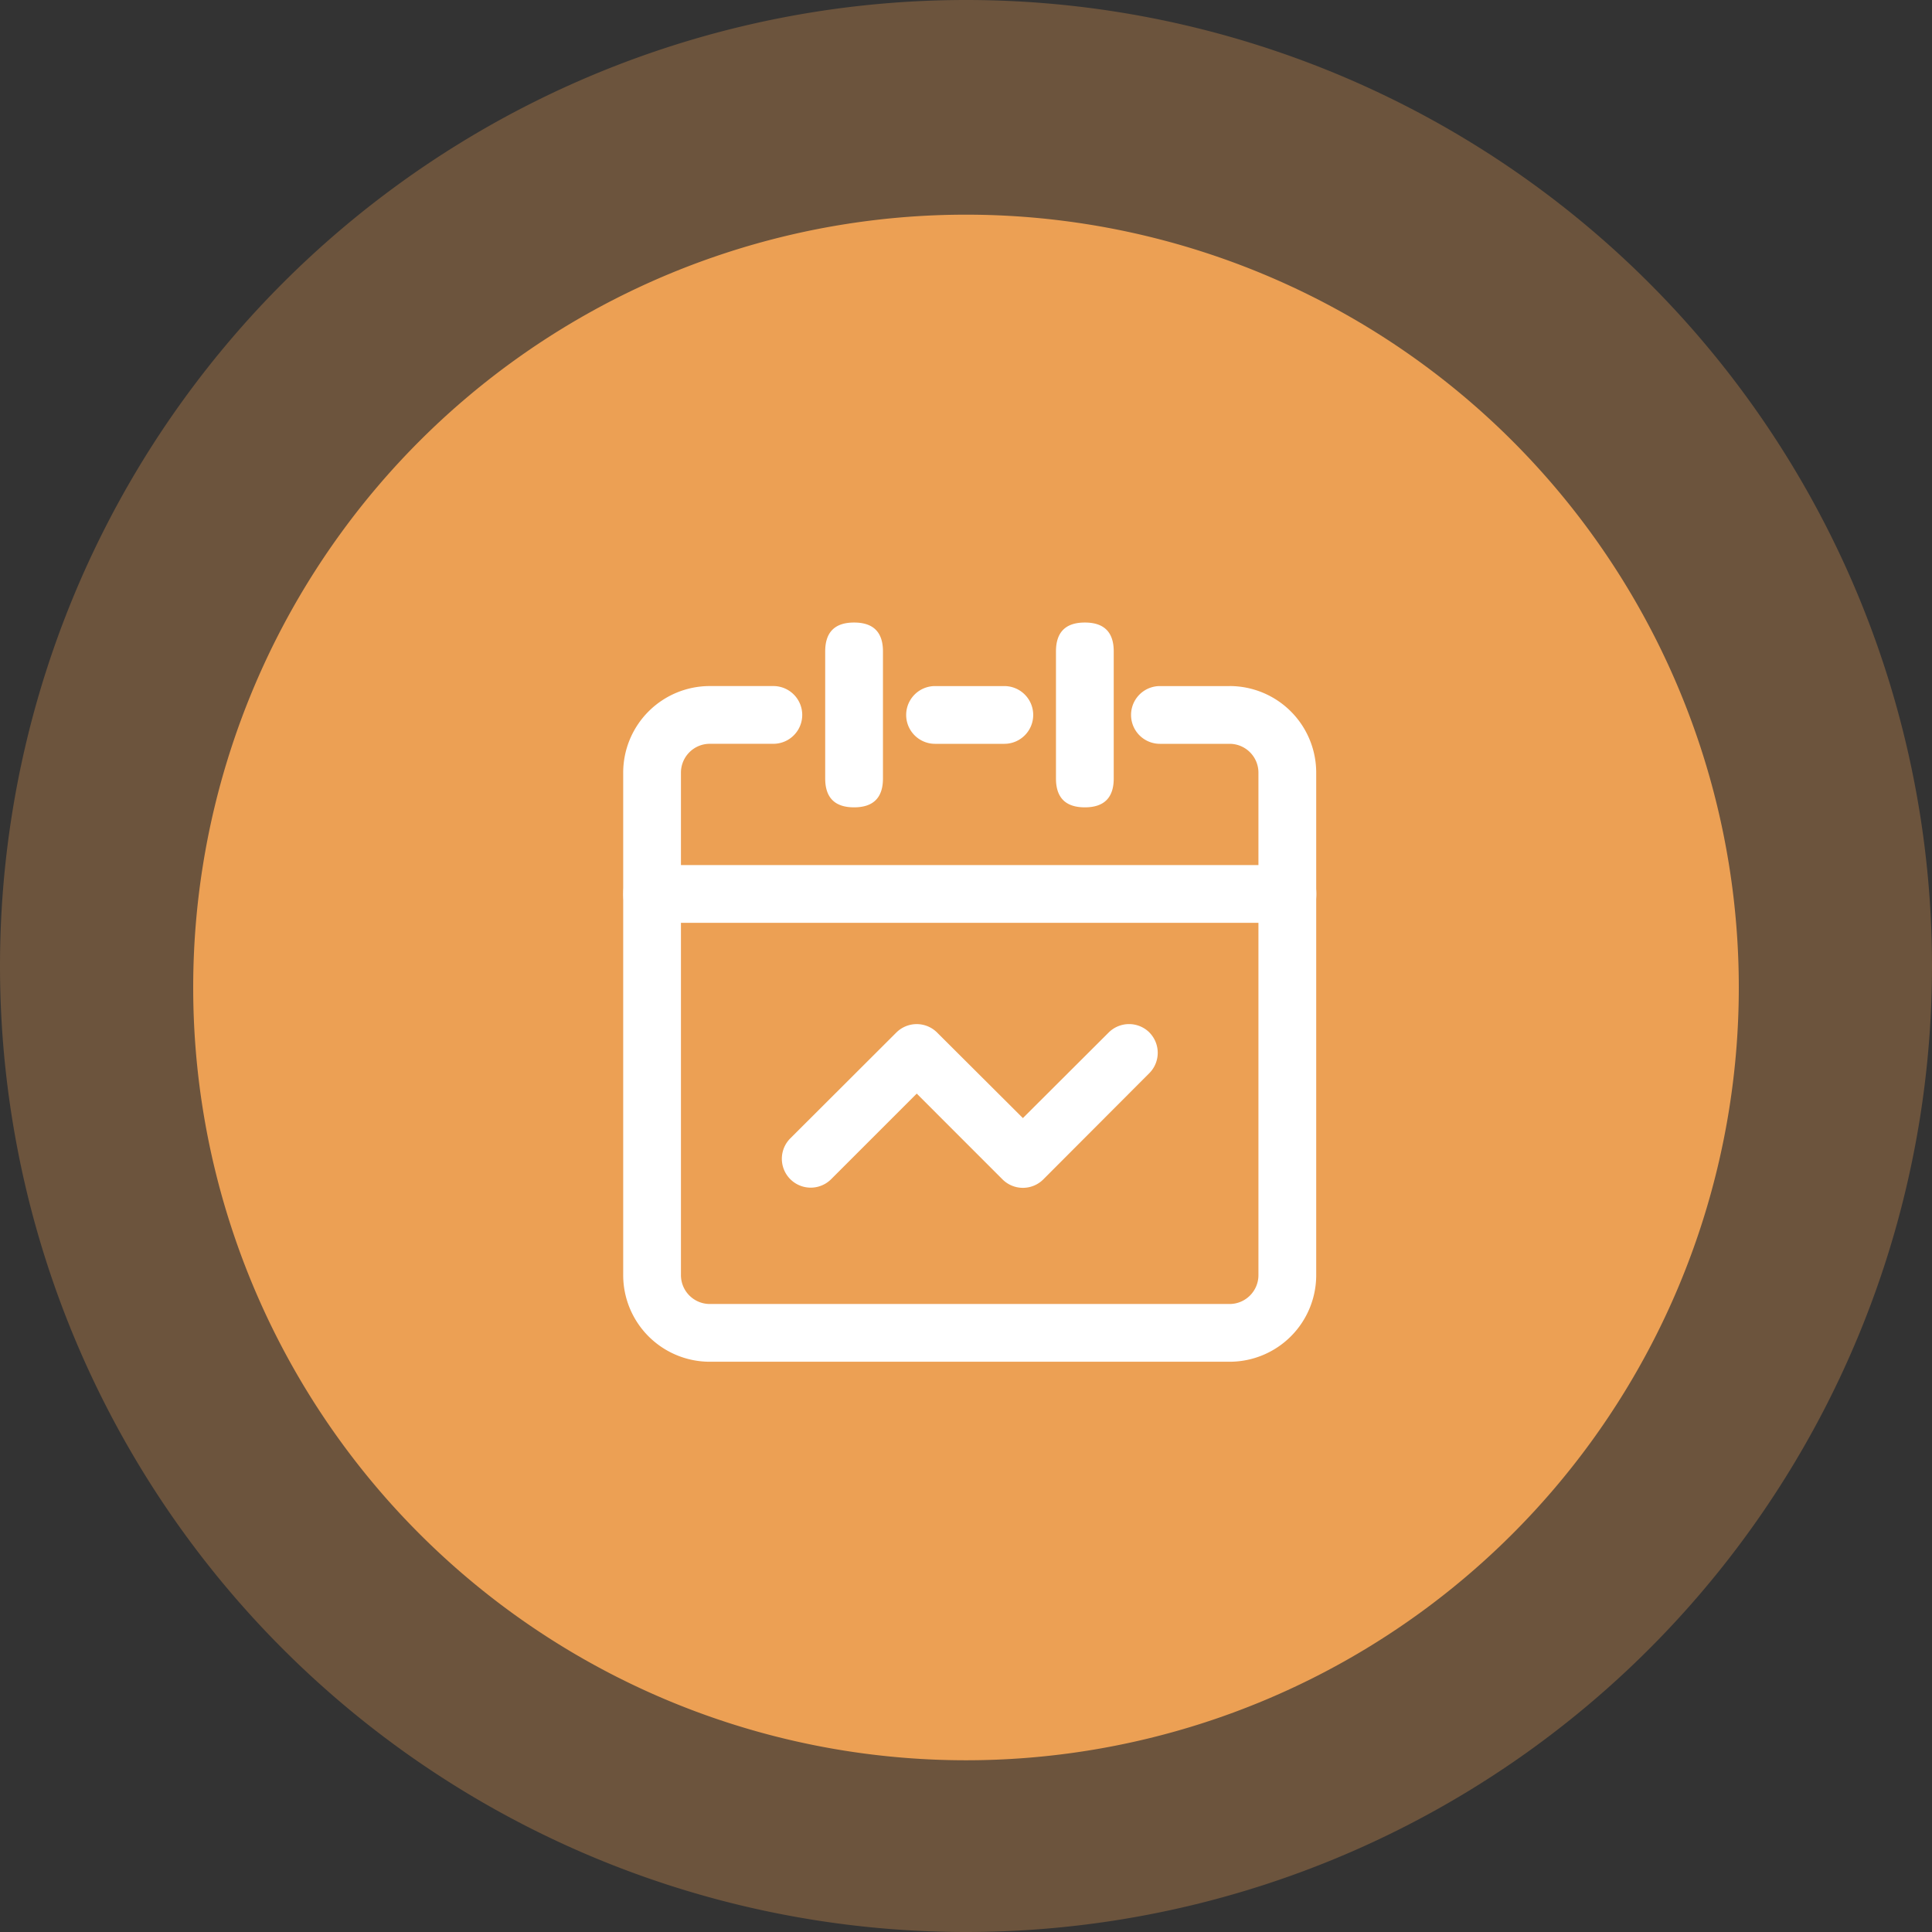 <svg t="1624528233175" class="icon" viewBox="0 0 1024 1024" version="1.1" xmlns="http://www.w3.org/2000/svg" p-id="10770" width="128" height="128"><rect x="0" y="0" width="1024" height="1024" fill="#333333" stroke="none"/><path d="M512 512m-512 0a512 512 0 1 0 1024 0 512 512 0 1 0-1024 0Z" fill="#ECA054" fill-opacity=".304" p-id="10771"></path><path d="M512 523.378m-409.6 0a409.6 409.6 0 1 0 819.2 0 409.6 409.6 0 1 0-819.2 0Z" fill="#ECA054" p-id="10772"></path><path d="M495.593 394.24h36.727a15.303 15.303 0 0 0 0-30.606h-36.727a15.303 15.303 0 0 0 0 30.606z" fill="#FFFFFF" p-id="10773"></path><path d="M651.696 363.634h-36.91a15.303 15.303 0 0 0 0 30.606h36.91c8.454 0 15.303 6.849 15.303 15.303v266.286c0 8.454-6.849 15.314-15.303 15.314H376.218a15.303 15.303 0 0 1-15.303-15.314V409.543c0-8.454 6.849-15.314 15.303-15.314h33.678a15.303 15.303 0 1 0 0-30.606h-33.678a45.909 45.909 0 0 0-45.909 45.921v266.286a45.909 45.909 0 0 0 45.909 45.921h275.479a45.909 45.909 0 0 0 45.921-45.921V409.543a45.909 45.909 0 0 0-45.921-45.921z" fill="#FFFFFF" p-id="10774"></path><path d="M452.676 329.956c10.206 0 15.314 5.097 15.314 15.303v67.345c0 10.194-5.109 15.303-15.314 15.303-10.194 0-15.303-5.109-15.303-15.303v-67.345c0-10.206 5.109-15.303 15.303-15.303zM609.246 547.271a15.303 15.303 0 0 0-21.641 0l-45.454 45.34-45.454-45.329a15.303 15.303 0 0 0-21.641 0l-56.263 56.161a15.303 15.303 0 0 0 21.641 21.641l45.454-45.454L531.342 625.095a15.303 15.303 0 0 0 21.641 0l56.263-56.377a15.303 15.303 0 0 0 0-21.424zM330.365 473.816c0-10.206 5.109-15.303 15.303-15.303h336.703c10.206 0 15.303 5.097 15.303 15.303s-5.097 15.303-15.303 15.303H345.657c-10.194 0-15.303-5.097-15.303-15.303zM574.999 329.956c10.194 0 15.303 5.097 15.303 15.303v67.345c0 10.194-5.109 15.303-15.303 15.303-10.206 0-15.314-5.109-15.314-15.303v-67.345c0-10.206 5.109-15.303 15.314-15.303z" fill="#FFFFFF" p-id="10775"></path></svg>